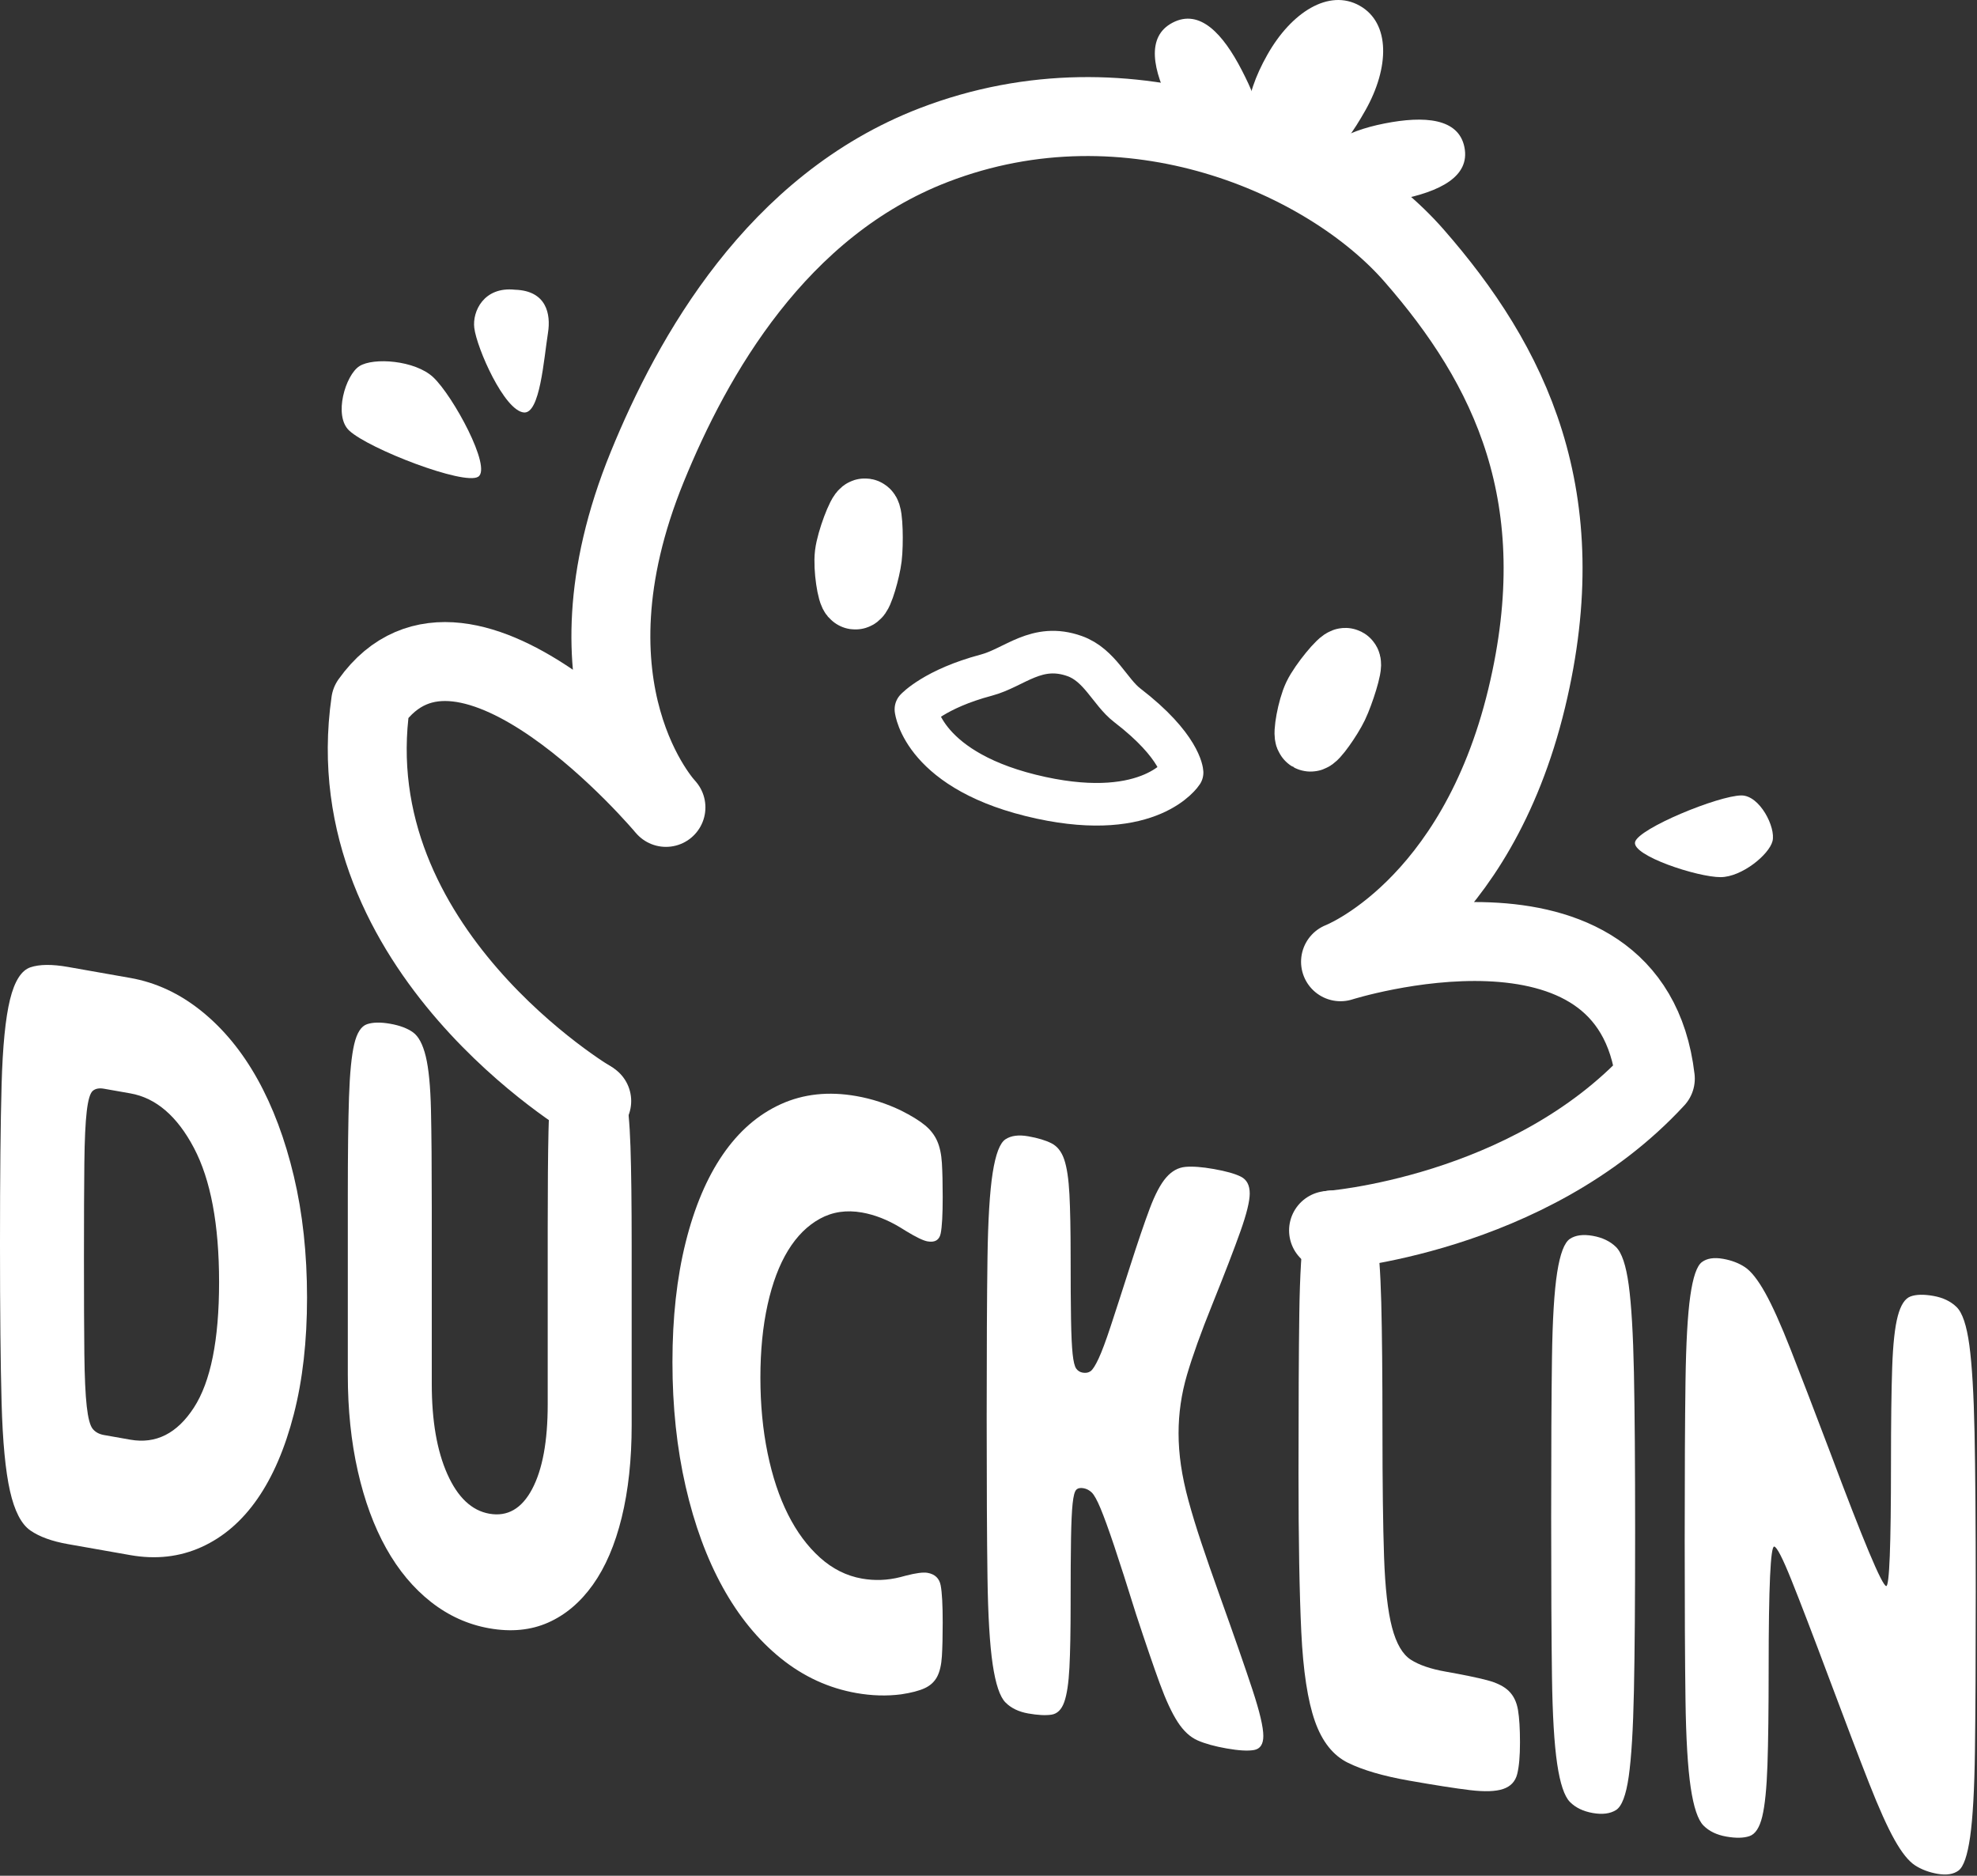 <?xml version="1.0" encoding="UTF-8" standalone="no"?><!DOCTYPE svg PUBLIC "-//W3C//DTD SVG 1.1//EN" "http://www.w3.org/Graphics/SVG/1.1/DTD/svg11.dtd"><svg width="100%" height="100%" viewBox="0 0 1461 1386" version="1.1" xmlns="http://www.w3.org/2000/svg" xmlns:xlink="http://www.w3.org/1999/xlink" xml:space="preserve" xmlns:serif="http://www.serif.com/" style="fill-rule:evenodd;clip-rule:evenodd;stroke-linecap:round;stroke-linejoin:round;stroke-miterlimit:1.5;"><rect x="0" y="0" width="1461" height="1386" fill="#333333" stroke="none"/><g><g><g><path d="M632.025,439.184c-2.084,-0.322 -5.154,-19.577 -3.969,-29.401c1.201,-9.951 9.089,-30.631 11.173,-30.309c2.085,0.322 2.535,22.29 1.334,32.242c-1.131,9.375 -6.453,27.79 -8.538,27.468Z" style="fill:none;stroke:#fff;stroke-width:51.86px;"/><path d="M968.338,544.156c-1.87,-0.976 1.421,-20.193 5.706,-29.113c4.34,-9.035 18.465,-26.075 20.335,-25.099c1.87,0.976 -4.776,21.919 -9.116,30.955c-4.089,8.511 -15.055,24.233 -16.925,23.257Z" style="fill:none;stroke:#fff;stroke-width:51.86px;"/><path d="M353.378,352.277c-10.34,6.576 -80.698,-20.496 -95.323,-34.119c-11.761,-10.955 -2.768,-41.045 7.571,-47.621c10.34,-6.576 41.033,-4.349 54.467,8.164c14.625,13.623 43.625,67 33.285,73.576Z" style="fill:#fff;"/><path d="M387.158,304.781c-14.479,-1.312 -34.831,-47.517 -36.672,-62.552c-1.48,-12.089 6.996,-30.616 30.094,-28.149c23.347,0.731 26.56,18.05 24.388,31.791c-3.122,19.748 -5.903,59.989 -17.81,58.91Z" style="fill:#fff;"/><path d="M1208.32,622.168c2.545,-10.062 61.616,-34.296 78.544,-34.409c13.613,-0.091 25.569,23.669 23.025,33.73c-2.545,10.062 -22.743,26.535 -38.291,26.639c-16.928,0.113 -65.822,-15.899 -63.278,-25.96Z" style="fill:#fff;"/></g><path d="M676.863,524.111c0,-0 5.069,46.499 92.481,65.39c81.043,17.514 104.211,-18.66 104.211,-18.66c0,0 -1.035,-19.385 -40.56,-49.741c-12.674,-9.734 -20.272,-29.707 -38.824,-36.306c-28.149,-10.013 -44.3,8.503 -65.326,14.083c-38.037,10.094 -51.982,25.234 -51.982,25.234Z" style="fill:none;stroke:#fff;stroke-width:31.48px;"/><path d="M437.284,813.589c0,-0 -189.806,-111.684 -163.372,-294.707c70.36,-98.855 218.223,77.712 218.223,77.712c0,-0 -81.553,-85.831 -13.764,-251.77c33.291,-81.494 95.434,-192.853 211.689,-237.626c145.408,-56 291.775,9.452 354.842,81.552c70.844,80.99 119.132,178.52 83.324,327.144c-37.708,156.505 -137.584,194.761 -137.584,194.761c0,-0 214.631,-68.104 232.643,86.358c-93.617,101.518 -241.493,112.169 -241.493,112.169" style="fill:none;stroke:#fff;stroke-width:58.33px;stroke-linecap:butt;"/></g><g><path d="M226.9,958.879c-0,32.087 -3.25,60.758 -9.75,86.013c-6.5,25.255 -15.461,46.116 -26.885,62.583c-11.424,16.466 -25.211,28.352 -41.362,35.659c-16.151,7.306 -33.68,9.293 -52.589,5.958l-46.089,-8.126c-11.817,-2.084 -21.075,-5.443 -27.771,-10.076c-6.697,-4.633 -11.72,-14.353 -15.068,-29.159c-3.348,-14.807 -5.416,-36.495 -6.204,-65.066c-0.788,-28.571 -1.182,-67.836 -1.182,-117.795c-0,-49.959 0.394,-89.085 1.182,-117.378c0.788,-28.293 2.856,-49.252 6.204,-62.878c3.348,-13.625 8.371,-21.574 15.068,-23.846c6.696,-2.271 15.954,-2.365 27.771,-0.281l46.089,8.126c18.909,3.334 36.438,11.502 52.589,24.504c16.151,13.003 29.938,29.751 41.362,50.246c11.424,20.495 20.385,44.415 26.885,71.759c6.5,27.344 9.75,57.263 9.75,89.757Zm-64.998,-11.461c0,-42.648 -6.204,-75.728 -18.612,-99.24c-12.409,-23.512 -28.067,-36.935 -46.976,-40.269l-19.499,-3.438c-3.545,-0.625 -6.303,-0.096 -8.272,1.588c-1.97,1.683 -3.447,6.703 -4.432,15.059c-0.985,8.356 -1.576,21.046 -1.773,38.07c-0.197,17.025 -0.295,40.565 -0.295,70.622c-0,30.057 0.098,53.632 0.295,70.726c0.197,17.094 0.788,29.992 1.773,38.695c0.985,8.704 2.462,14.244 4.432,16.622c1.969,2.379 4.727,3.88 8.272,4.505l19.499,3.439c18.909,3.334 34.567,-4.567 46.976,-23.703c12.408,-19.136 18.612,-50.028 18.612,-92.676Z" style="fill:#fff;fill-rule:nonzero;"/><path d="M361.621,1203.18c-15.757,-2.778 -30.135,-9.273 -43.134,-19.486c-13,-10.212 -24.029,-23.429 -33.09,-39.648c-9.06,-16.22 -16.052,-35.223 -20.976,-57.009c-4.924,-21.786 -7.386,-45.473 -7.386,-71.062l-0,-132.818c-0,-30.869 0.295,-55.085 0.886,-72.65c0.591,-17.564 1.871,-30.539 3.841,-38.924c1.97,-8.385 5.121,-13.313 9.454,-14.783c4.333,-1.47 10.045,-1.58 17.136,-0.329c7.09,1.25 12.704,3.357 16.84,6.32c4.136,2.963 7.288,8.901 9.454,17.812c2.167,8.912 3.447,22.135 3.841,39.67c0.394,17.535 0.591,41.533 0.591,71.996l-0,130.381c-0,27.213 3.84,49.418 11.522,66.613c7.681,17.195 18.022,26.939 31.021,29.231c13.394,2.361 23.931,-3.701 31.613,-18.187c7.681,-14.486 11.522,-35.336 11.522,-62.55l-0,-130.38c-0,-30.463 0.197,-54.392 0.591,-71.788c0.394,-17.396 1.674,-30.168 3.841,-38.315c2.166,-8.148 5.318,-12.974 9.454,-14.479c4.136,-1.504 9.749,-1.632 16.84,-0.381c7.091,1.25 12.802,3.374 17.136,6.372c4.333,2.998 7.484,9.037 9.454,18.117c1.969,9.08 3.25,22.506 3.841,40.279c0.59,17.773 0.886,42.093 0.886,72.962l-0,132.818c-0,25.589 -2.462,48.408 -7.386,68.458c-4.924,20.049 -12.015,36.569 -21.272,49.559c-9.257,12.989 -20.287,22.316 -33.09,27.979c-12.802,5.663 -27.279,7.07 -43.43,4.222Z" style="fill:#fff;fill-rule:nonzero;"/><path d="M496.934,1006.49c-0,-32.9 3.25,-62.383 9.75,-88.451c6.499,-26.067 15.658,-47.706 27.476,-64.915c11.817,-17.209 26.097,-29.618 42.839,-37.226c16.742,-7.609 35.354,-9.607 55.838,-5.995c11.424,2.014 22.454,5.584 33.09,10.708c7.485,3.757 13.295,7.32 17.431,10.69c4.136,3.369 7.189,7.258 9.159,11.667c1.969,4.409 3.151,9.898 3.545,16.466c0.394,6.568 0.591,14.929 0.591,25.084c0,12.997 -0.492,21.948 -1.477,26.851c-0.985,4.904 -4.235,6.869 -9.75,5.897c-3.151,-0.556 -8.469,-3.118 -15.954,-7.687l-4.136,-2.557c-4.727,-2.865 -9.454,-5.221 -14.181,-7.07c-4.727,-1.849 -9.454,-3.191 -14.181,-4.024c-11.424,-2.014 -21.765,-0.487 -31.022,4.583c-9.257,5.069 -17.135,12.92 -23.635,23.553c-6.5,10.633 -11.522,23.964 -15.068,39.991c-3.545,16.028 -5.318,33.993 -5.318,53.896c0,19.902 1.773,38.492 5.318,55.77c3.546,17.279 8.568,32.38 15.068,45.305c6.5,12.925 14.378,23.555 23.635,31.889c9.257,8.334 19.598,13.508 31.022,15.523c4.727,0.833 9.454,1.159 14.181,0.977c4.727,-0.182 9.454,-0.872 14.181,-2.069l4.136,-1.098c7.485,-1.93 12.803,-2.617 15.954,-2.061c5.515,0.972 8.765,4.084 9.75,9.334c0.985,5.251 1.477,14.375 1.477,27.373c0,10.154 -0.197,18.446 -0.591,24.875c-0.394,6.429 -1.576,11.501 -3.545,15.216c-1.97,3.714 -5.023,6.527 -9.159,8.437c-4.136,1.911 -9.946,3.425 -17.431,4.543c-10.636,1.374 -21.666,1.053 -33.09,-0.961c-20.484,-3.612 -39.096,-12.174 -55.838,-25.686c-16.742,-13.513 -31.022,-30.958 -42.839,-52.334c-11.818,-21.377 -20.977,-46.246 -27.476,-74.605c-6.5,-28.36 -9.75,-58.989 -9.75,-91.889Z" style="fill:#fff;fill-rule:nonzero;"/><path d="M791.195,1184.5c-0,20.309 -0.296,36.199 -0.887,47.67c-0.591,11.472 -1.871,19.979 -3.841,25.521c-1.969,5.542 -5.121,8.642 -9.454,9.3c-4.333,0.657 -10.045,0.361 -17.135,-0.889c-7.091,-1.251 -12.704,-3.967 -16.841,-8.148c-4.136,-4.182 -7.287,-13.572 -9.454,-28.17c-2.166,-14.598 -3.447,-36.148 -3.84,-64.649c-0.394,-28.502 -0.591,-67.732 -0.591,-117.691c-0,-49.959 0.197,-89.12 0.591,-117.482c0.393,-28.363 1.674,-49.461 3.84,-63.295c2.167,-13.834 5.318,-22.112 9.454,-24.835c4.137,-2.723 9.75,-3.46 16.841,-2.21c7.09,1.251 12.802,2.969 17.135,5.154c4.333,2.186 7.485,6.194 9.454,12.025c1.97,5.83 3.25,14.383 3.841,25.656c0.591,11.274 0.887,26.659 0.887,46.156c-0,19.496 0.098,34.948 0.295,46.355c0.197,11.408 0.591,19.905 1.182,25.493c0.591,5.587 1.477,9.196 2.659,10.826c1.182,1.63 2.757,2.618 4.727,2.966c2.363,0.416 4.333,0.053 5.909,-1.091c1.575,-1.144 3.545,-4.249 5.909,-9.315c2.363,-5.067 5.317,-12.974 8.863,-23.722c3.545,-10.747 8.272,-25.348 14.181,-43.803c5.909,-18.454 10.833,-32.919 14.772,-43.394c3.939,-10.475 7.977,-18.089 12.113,-22.843c4.136,-4.754 8.864,-7.373 14.181,-7.857c5.318,-0.484 12.311,0.038 20.977,1.566c9.06,1.598 15.757,3.489 20.09,5.675c4.333,2.186 6.5,6.325 6.5,12.417c-0,5.687 -2.265,14.934 -6.795,27.742c-4.531,12.808 -11.523,30.97 -20.977,54.485c-8.272,20.475 -14.477,37.76 -18.613,51.856c-4.136,14.096 -6.204,28.455 -6.204,43.077c-0,7.717 0.591,15.64 1.773,23.769c1.181,8.129 3.053,16.886 5.613,26.274c2.561,9.387 5.712,19.691 9.454,30.911c3.742,11.22 8.174,23.984 13.295,38.29c11.03,30.783 19.204,54.259 24.522,70.429c5.318,16.169 7.977,27.503 7.977,34.001c-0,6.093 -2.265,9.552 -6.795,10.378c-4.531,0.826 -11.326,0.44 -20.386,-1.158c-8.666,-1.528 -15.757,-3.489 -21.272,-5.883c-5.515,-2.394 -10.439,-6.918 -14.772,-13.571c-4.333,-6.654 -8.765,-16.168 -13.295,-28.542c-4.53,-12.375 -10.34,-29.342 -17.431,-50.9c-6.697,-21.49 -12.113,-38.387 -16.249,-50.692c-4.136,-12.305 -7.485,-21.527 -10.045,-27.665c-2.561,-6.138 -4.727,-10.074 -6.5,-11.808c-1.773,-1.734 -3.841,-2.81 -6.204,-3.226c-2.364,-0.417 -4.136,-0.019 -5.318,1.194c-1.182,1.214 -2.068,4.611 -2.659,10.194c-0.591,5.582 -0.985,14.143 -1.182,25.685c-0.197,11.541 -0.295,27.465 -0.295,47.774Z" style="fill:#fff;fill-rule:nonzero;"/><path d="M959.597,1088.07c-0,-49.959 0.197,-89.12 0.591,-117.482c0.393,-28.363 1.674,-49.461 3.84,-63.295c2.167,-13.834 5.318,-22.112 9.454,-24.836c4.137,-2.723 9.75,-3.459 16.841,-2.209c7.09,1.25 12.802,3.679 17.135,7.286c4.333,3.608 7.485,11.271 9.454,22.991c1.97,11.72 3.25,29.005 3.841,51.855c0.591,22.85 0.887,54.177 0.887,93.982c-0,39.805 0.393,71.149 1.181,94.034c0.788,22.884 2.758,40.291 5.909,52.219c3.152,11.928 7.78,19.853 13.886,23.772c6.106,3.92 14.674,6.853 25.703,8.797c13,2.293 23.143,4.386 30.431,6.28c7.288,1.894 12.704,4.576 16.249,8.044c3.546,3.468 5.811,8.132 6.796,13.992c0.984,5.86 1.477,13.868 1.477,24.022c-0,10.154 -0.69,17.953 -2.068,23.396c-1.379,5.443 -4.826,9.1 -10.341,10.971c-5.515,1.871 -13.689,2.156 -24.522,0.855c-10.832,-1.301 -25.9,-3.653 -45.202,-7.056c-18.909,-3.335 -33.878,-7.7 -44.907,-13.098c-11.03,-5.397 -19.204,-15.672 -24.522,-30.826c-5.318,-15.154 -8.666,-37.068 -10.045,-65.743c-1.379,-28.675 -2.068,-67.992 -2.068,-117.951Z" style="fill:#fff;fill-rule:nonzero;"/><path d="M1177.04,913.175c7.091,1.25 12.803,3.983 17.136,8.2c4.333,4.216 7.484,13.606 9.454,28.17c1.97,14.563 3.25,36.113 3.841,64.649c0.591,28.536 0.886,67.783 0.886,117.742c0,49.959 -0.295,89.103 -0.886,117.431c-0.591,28.327 -1.871,49.425 -3.841,63.294c-1.97,13.869 -5.121,22.147 -9.454,24.836c-4.333,2.688 -10.045,3.407 -17.136,2.157c-7.09,-1.25 -12.704,-3.966 -16.84,-8.148c-4.136,-4.182 -7.288,-13.572 -9.454,-28.17c-2.167,-14.598 -3.447,-36.147 -3.841,-64.649c-0.394,-28.501 -0.591,-67.731 -0.591,-117.69c0,-49.959 0.197,-89.12 0.591,-117.483c0.394,-28.362 1.674,-49.46 3.841,-63.294c2.166,-13.834 5.318,-22.113 9.454,-24.836c4.136,-2.723 9.75,-3.459 16.84,-2.209Z" style="fill:#fff;fill-rule:nonzero;"/><path d="M1244.99,1138.4c-0,-49.959 0.197,-89.12 0.591,-117.482c0.394,-28.363 1.576,-49.478 3.545,-63.347c1.97,-13.869 4.826,-22.199 8.568,-24.992c3.742,-2.792 8.962,-3.598 15.658,-2.417c6.303,1.111 11.72,3.183 16.25,6.216c4.53,3.032 9.454,9.282 14.772,18.75c5.318,9.467 11.621,23.474 18.908,42.021c7.288,18.548 17.037,43.926 29.249,76.136c24.423,65.232 38.211,98.126 41.362,98.682c2.363,0.417 3.545,-29.838 3.545,-90.763c0,-30.057 0.296,-53.664 0.887,-70.823c0.59,-17.158 1.969,-29.81 4.136,-37.958c2.166,-8.148 5.318,-12.974 9.454,-14.478c4.136,-1.505 9.749,-1.632 16.84,-0.382c7.091,1.251 12.803,3.984 17.136,8.2c4.333,4.217 7.484,13.607 9.454,28.17c1.97,14.563 3.25,36.113 3.841,64.649c0.591,28.536 0.886,67.784 0.886,117.743c-0,49.959 -0.197,89.12 -0.591,117.482c-0.394,28.363 -1.576,49.478 -3.545,63.347c-1.97,13.868 -4.826,22.199 -8.568,24.992c-3.742,2.792 -8.962,3.598 -15.658,2.417c-6.303,-1.111 -11.818,-3.2 -16.545,-6.268c-4.727,-3.067 -9.75,-9.335 -15.068,-18.802c-5.318,-9.467 -11.621,-23.474 -18.908,-42.022c-7.288,-18.547 -17.037,-44.129 -29.249,-76.745c-12.212,-32.616 -21.567,-57.011 -28.067,-73.185c-6.5,-16.175 -10.734,-24.436 -12.704,-24.783c-2.757,-0.486 -4.136,29.531 -4.136,90.05c-0,30.463 -0.296,54.273 -0.886,71.431c-0.591,17.158 -1.872,29.829 -3.841,38.011c-1.97,8.182 -5.121,13.008 -9.454,14.478c-4.334,1.47 -10.045,1.58 -17.136,0.33c-7.091,-1.251 -12.704,-3.967 -16.84,-8.149c-4.136,-4.181 -7.288,-13.571 -9.454,-28.169c-2.167,-14.598 -3.447,-36.148 -3.841,-64.649c-0.394,-28.502 -0.591,-67.732 -0.591,-117.691Z" style="fill:#fff;fill-rule:nonzero;"/></g><path d="M1004.81,4.22c22.817,12.868 21.94,45.871 4.287,77.174c-17.654,31.304 -36.956,53.915 -68.259,36.262c-26.769,-15.097 -21.941,-45.871 -4.287,-77.174c17.653,-31.303 45.442,-49.129 68.259,-36.262Z" style="fill:#fff;"/><path d="M1082.21,108.779c4.359,21.803 -18.418,32.859 -47.951,38.697c-29.532,5.837 -54.27,6.724 -59.067,-17.544c-4.102,-20.752 18.418,-32.859 47.951,-38.696c29.532,-5.837 54.777,-3.917 59.067,17.543Z" style="fill:#fff;"/><path d="M866.558,16.745c20.144,-10.474 37.226,8.261 51.057,35c13.831,26.739 21.498,50.289 -0.938,61.894c-19.186,9.924 -37.226,-8.261 -51.057,-34.999c-13.831,-26.739 -18.889,-51.585 0.938,-61.895Z" style="fill:#fff;"/></g></svg>